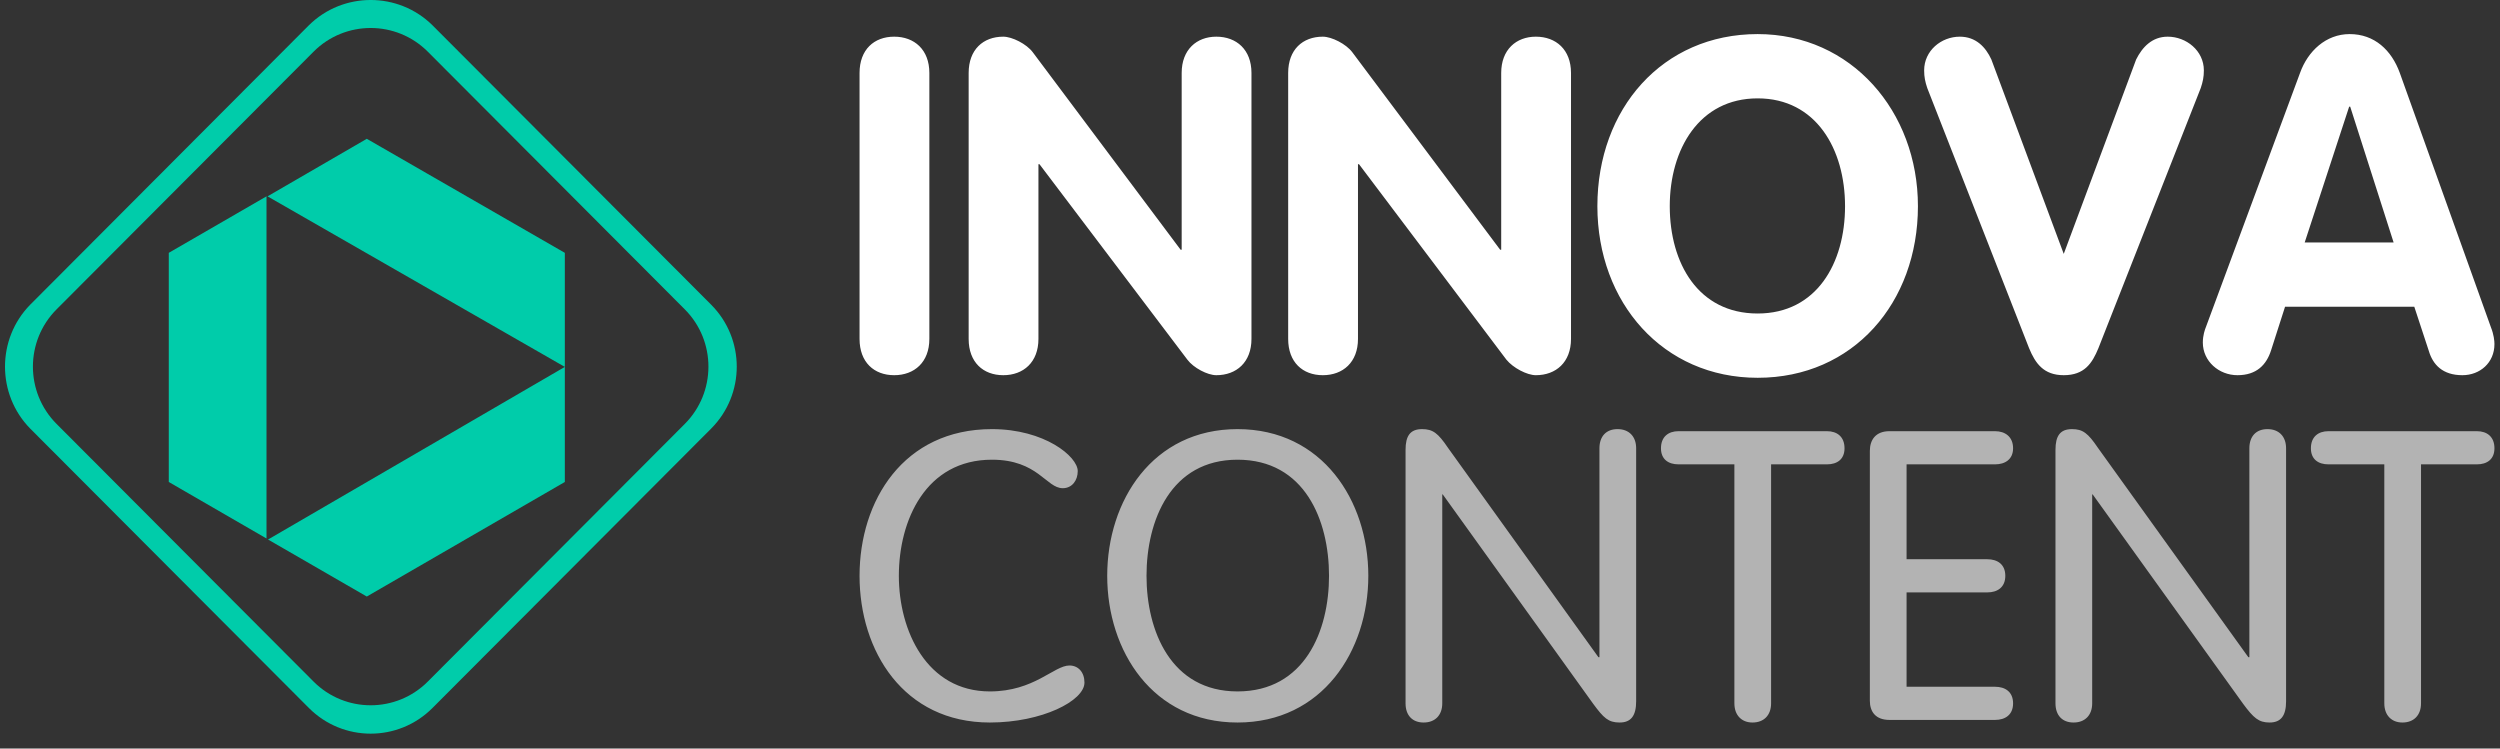 <svg width="167" height="50" viewBox="0 0 167 50" fill="none" xmlns="http://www.w3.org/2000/svg">
<rect x="0" y="0" width="167" height="50" fill="#333333" stroke="none"/>
<path d="M57.418 22.639C57.418 24.197 58.385 25.063 59.732 25.063C61.079 25.063 62.081 24.197 62.081 22.639V4.874C62.081 3.316 61.079 2.45 59.732 2.45C58.385 2.45 57.418 3.316 57.418 4.874V22.639ZM64.706 22.639C64.706 24.197 65.673 25.063 67.02 25.063C68.367 25.063 69.368 24.197 69.368 22.639V10.969H69.437L79.315 24.024C79.73 24.578 80.662 25.063 81.25 25.063C82.597 25.063 83.598 24.197 83.598 22.639V4.874C83.598 3.316 82.597 2.45 81.25 2.45C79.937 2.45 78.936 3.316 78.936 4.874V16.683H78.866L68.988 3.489C68.574 2.935 67.607 2.45 67.02 2.45C65.673 2.45 64.706 3.316 64.706 4.874V22.639ZM86.05 22.639C86.05 24.197 87.017 25.063 88.365 25.063C89.712 25.063 90.713 24.197 90.713 22.639V10.969H90.782L100.626 24.024C101.075 24.578 102.007 25.063 102.594 25.063C103.941 25.063 104.943 24.197 104.943 22.639V4.874C104.943 3.316 103.941 2.45 102.594 2.45C101.282 2.45 100.28 3.316 100.28 4.874V16.683H100.211L90.333 3.489C89.919 2.935 88.952 2.45 88.365 2.45C87.017 2.45 86.05 3.316 86.05 4.874V22.639ZM117.411 20.942C113.44 20.942 111.54 17.583 111.54 13.774C111.54 9.965 113.509 6.571 117.411 6.571C121.314 6.571 123.249 9.965 123.249 13.774C123.249 17.583 121.349 20.942 117.411 20.942ZM117.411 25.236C123.801 25.236 128.118 20.215 128.118 13.774C128.118 7.437 123.663 2.277 117.411 2.277C111.056 2.277 106.705 7.264 106.705 13.774C106.705 20.215 111.091 25.236 117.411 25.236ZM135.544 23.262C135.959 24.267 136.511 25.063 137.858 25.063C139.24 25.063 139.758 24.267 140.172 23.262L147.011 5.879C147.149 5.463 147.218 5.151 147.218 4.701C147.218 3.385 146.044 2.45 144.801 2.45C143.764 2.45 143.108 3.143 142.694 3.974L137.858 16.96L133.023 3.974C132.643 3.143 131.987 2.45 130.916 2.45C129.673 2.45 128.533 3.385 128.533 4.701C128.533 5.151 128.602 5.463 128.74 5.879L135.544 23.262ZM147.356 21.843C147.287 22.016 147.149 22.397 147.149 22.881C147.149 24.128 148.22 25.063 149.463 25.063C150.741 25.063 151.397 24.37 151.708 23.401L152.641 20.492H161.275L162.243 23.436C162.519 24.37 163.175 25.063 164.488 25.063C165.662 25.063 166.629 24.232 166.629 22.985C166.629 22.778 166.594 22.362 166.387 21.843L160.308 4.874C159.756 3.351 158.616 2.277 156.958 2.277C155.369 2.277 154.161 3.42 153.642 4.874L147.356 21.843ZM156.924 7.125H156.993L159.894 16.198H153.953L156.924 7.125Z" fill="white"/>
<path d="M60.043 38.465C60.043 34.759 61.839 30.708 66.26 30.708C69.334 30.708 69.886 32.612 70.992 32.612C71.613 32.612 71.993 32.093 71.993 31.469C71.993 30.5 69.783 28.665 66.26 28.665C60.354 28.665 57.418 33.443 57.418 38.465C57.418 43.486 60.354 48.264 66.122 48.264C69.61 48.264 72.442 46.81 72.442 45.598C72.442 44.906 72.028 44.455 71.441 44.455C70.404 44.455 69.092 46.187 66.122 46.187C61.908 46.187 60.043 42.135 60.043 38.465ZM76.587 38.465C76.587 34.759 78.21 30.708 82.666 30.708C87.156 30.708 88.779 34.759 88.779 38.465C88.779 42.135 87.156 46.187 82.666 46.187C78.21 46.187 76.587 42.135 76.587 38.465ZM73.962 38.465C73.962 43.486 77.001 48.264 82.666 48.264C88.33 48.264 91.404 43.486 91.404 38.465C91.404 33.443 88.33 28.665 82.666 28.665C77.001 28.665 73.962 33.443 73.962 38.465ZM96.343 33.028H96.377L106.428 47.018C107.119 47.953 107.43 48.264 108.19 48.264C108.95 48.264 109.295 47.814 109.295 46.845V29.946C109.295 29.149 108.811 28.665 108.052 28.665C107.292 28.665 106.843 29.149 106.843 29.946V43.901H106.774L96.723 29.911C96.067 28.942 95.721 28.665 94.996 28.665C94.202 28.665 93.891 29.115 93.891 30.05V46.983C93.891 47.78 94.34 48.264 95.1 48.264C95.859 48.264 96.343 47.78 96.343 46.983V33.028ZM115.857 46.983C115.857 47.78 116.341 48.264 117.066 48.264C117.826 48.264 118.309 47.78 118.309 46.983V31.019H122.04C122.73 31.019 123.214 30.673 123.214 29.946C123.214 29.184 122.73 28.803 122.04 28.803H112.127C111.436 28.803 110.953 29.184 110.953 29.946C110.953 30.673 111.436 31.019 112.127 31.019H115.857V46.983ZM127.359 39.573H132.747C133.437 39.573 133.955 39.226 133.955 38.465C133.955 37.703 133.437 37.356 132.747 37.356H127.359V31.019H133.265C133.955 31.019 134.474 30.673 134.474 29.946C134.474 29.184 133.955 28.803 133.265 28.803H126.219C125.286 28.803 124.906 29.392 124.906 30.119V46.81C124.906 47.537 125.286 48.091 126.219 48.091H133.265C133.955 48.091 134.474 47.745 134.474 46.983C134.474 46.221 133.955 45.875 133.265 45.875H127.359V39.573ZM139.758 33.028H139.792L149.843 47.018C150.534 47.953 150.879 48.264 151.605 48.264C152.365 48.264 152.71 47.814 152.71 46.845V29.946C152.71 29.149 152.226 28.665 151.467 28.665C150.707 28.665 150.258 29.149 150.258 29.946V43.901H150.189L140.138 29.911C139.482 28.942 139.136 28.665 138.411 28.665C137.617 28.665 137.306 29.115 137.306 30.05V46.983C137.306 47.78 137.755 48.264 138.515 48.264C139.274 48.264 139.758 47.78 139.758 46.983V33.028ZM159.272 46.983C159.272 47.78 159.756 48.264 160.481 48.264C161.241 48.264 161.724 47.78 161.724 46.983V31.019H165.455C166.145 31.019 166.629 30.673 166.629 29.946C166.629 29.184 166.145 28.803 165.455 28.803H155.542C154.851 28.803 154.368 29.184 154.368 29.946C154.368 30.673 154.851 31.019 155.542 31.019H159.272V46.983Z" fill="#B3B3B3"/>
<path fill-rule="evenodd" clip-rule="evenodd" d="M2.018 20.353L20.634 1.688C22.914 -0.563 26.609 -0.563 28.889 1.688L47.505 20.353C49.785 22.639 49.785 26.344 47.505 28.63L28.889 47.294C26.609 49.58 22.914 49.58 20.634 47.294L2.018 28.63C-0.227 26.344 -0.227 22.639 2.018 20.353ZM24.502 9.272L37.731 16.89V24.509L17.871 13.116L24.502 9.272ZM37.731 24.509V32.196L24.502 39.849L17.905 36.04L37.731 24.509ZM17.802 35.971L11.274 32.196V16.89L17.802 13.116V35.971ZM3.779 20.665L20.945 3.454C23.052 1.342 26.471 1.342 28.578 3.454L45.744 20.665C47.85 22.777 47.85 26.206 45.744 28.318L28.578 45.528C26.471 47.641 23.052 47.641 20.945 45.528L3.779 28.318C1.672 26.206 1.672 22.777 3.779 20.665Z" fill="#00CCAA"/>
</svg>
